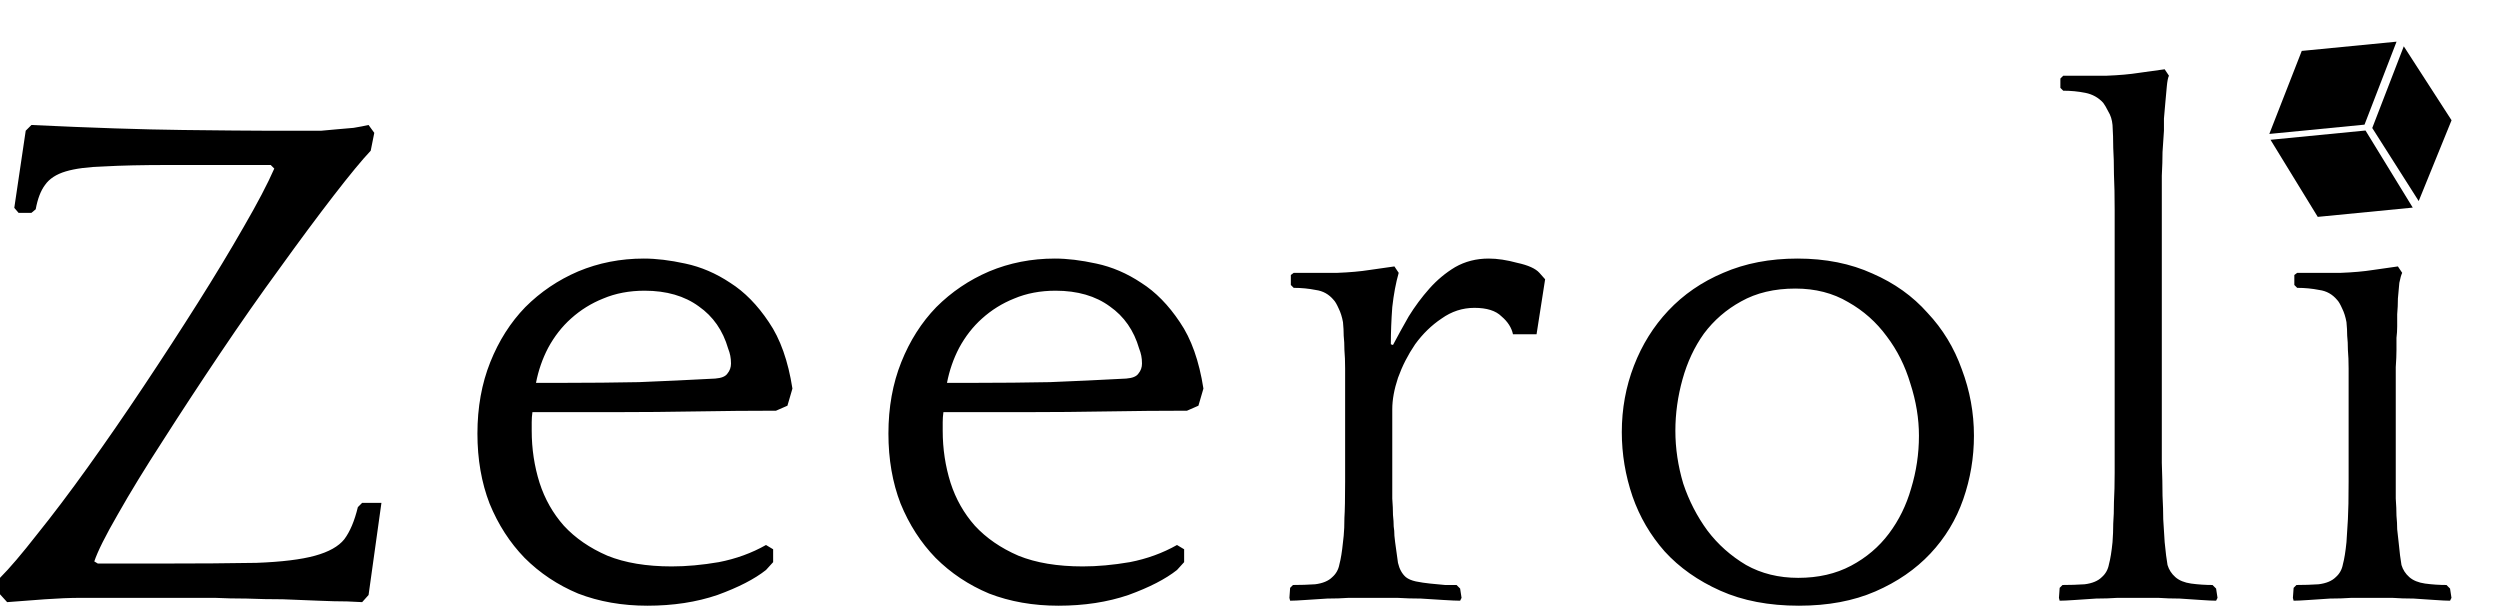 <svg width="336" height="82" viewBox="0 0 336 82" fill="none" xmlns="http://www.w3.org/2000/svg">
<g id="Group 123">
<g id="Group 41">
<g id="Group 28">
<path id="Rectangle 1" d="M323.07 6.224L329.489 16.163L325.073 27.022L318.831 17.203L323.07 6.224Z" fill="black"/>
<path id="Rectangle 4" d="M324.273 27.902L311.505 29.148L305.156 18.787L317.924 17.541L324.273 27.902Z" fill="black"/>
<path id="Rectangle 5" d="M322.096 5.6L317.791 16.752L304.996 18.001L309.356 6.843L322.096 5.6Z" fill="black"/>
</g>
</g>
<path id="Subtract" fill-rule="evenodd" clip-rule="evenodd" d="M3.456 17.567L1.92 27.935L2.496 28.607H4.224L4.8 28.127C5.056 26.719 5.472 25.631 6.048 24.863C6.624 24.031 7.552 23.423 8.832 23.039C10.112 22.655 11.84 22.431 14.016 22.367C16.256 22.239 19.168 22.175 22.752 22.175H36.384L36.864 22.655C35.968 24.703 34.592 27.327 32.736 30.527C30.944 33.663 28.896 37.055 26.592 40.703C24.288 44.351 21.856 48.095 19.296 51.935C16.736 55.775 14.24 59.391 11.808 62.783C9.376 66.175 7.104 69.183 4.992 71.807C2.944 74.431 1.28 76.383 0 77.663V79.871L0.96 80.927C2.624 80.799 4.32 80.671 6.048 80.543C7.84 80.415 9.44 80.351 10.848 80.351H26.208H28.896C30.176 80.415 31.584 80.447 33.12 80.447C34.72 80.511 36.352 80.543 38.016 80.543C39.744 80.607 41.344 80.671 42.816 80.735C44.288 80.799 45.568 80.831 46.656 80.831C47.744 80.895 48.416 80.927 48.672 80.927L49.536 79.967L51.264 67.583H48.672L48.096 68.159C47.648 70.015 47.04 71.455 46.272 72.479C45.504 73.439 44.192 74.175 42.336 74.687C40.48 75.199 37.856 75.519 34.464 75.647C31.072 75.711 26.528 75.743 20.832 75.743H13.152L12.672 75.455C13.12 74.111 14.176 71.999 15.84 69.119C17.504 66.175 19.52 62.879 21.888 59.231C24.256 55.519 26.816 51.615 29.568 47.519C32.32 43.423 35.008 39.583 37.632 35.999C40.256 32.351 42.656 29.119 44.832 26.303C47.008 23.487 48.672 21.471 49.824 20.255L50.304 17.855L49.536 16.799C48.96 16.927 48.288 17.055 47.52 17.183C46.816 17.247 46.08 17.311 45.312 17.375L43.2 17.567H41.664H35.328C33.664 17.567 30.08 17.535 24.576 17.471C19.136 17.407 12.352 17.183 4.224 16.799L3.456 17.567ZM104.294 55.199L105.83 54.527L106.502 52.223C105.926 48.511 104.87 45.535 103.334 43.295C101.798 40.991 100.07 39.231 98.15 38.015C96.23 36.735 94.214 35.871 92.102 35.423C90.054 34.975 88.198 34.751 86.534 34.751C83.398 34.751 80.454 35.327 77.702 36.479C75.014 37.631 72.646 39.231 70.598 41.279C68.614 43.327 67.046 45.791 65.894 48.671C64.742 51.551 64.166 54.751 64.166 58.271C64.166 61.727 64.71 64.863 65.798 67.679C66.95 70.495 68.518 72.927 70.502 74.975C72.55 77.023 74.95 78.623 77.702 79.775C80.518 80.863 83.622 81.407 87.014 81.407C90.47 81.407 93.606 80.927 96.422 79.967C99.238 78.943 101.414 77.823 102.95 76.607L103.91 75.551V73.823L102.95 73.247C101.03 74.335 98.918 75.103 96.614 75.551C94.374 75.935 92.262 76.127 90.278 76.127C86.886 76.127 84.006 75.647 81.638 74.687C79.27 73.663 77.318 72.319 75.782 70.655C74.31 68.991 73.222 67.071 72.518 64.895C71.814 62.655 71.462 60.319 71.462 57.887V56.735C71.462 56.287 71.494 55.839 71.558 55.391H82.886C86.406 55.391 89.99 55.359 93.638 55.295C97.286 55.231 100.838 55.199 104.294 55.199ZM81.062 40.127C82.726 39.423 84.582 39.071 86.63 39.071C89.574 39.071 92.006 39.775 93.926 41.183C95.846 42.527 97.158 44.415 97.862 46.847C97.99 47.167 98.086 47.487 98.15 47.807C98.214 48.127 98.246 48.479 98.246 48.863C98.246 49.375 98.086 49.823 97.766 50.207C97.51 50.591 96.966 50.815 96.134 50.879C92.55 51.071 89.126 51.231 85.862 51.359C82.598 51.423 79.238 51.455 75.782 51.455H72.038C72.358 49.791 72.902 48.223 73.67 46.751C74.502 45.215 75.526 43.903 76.742 42.815C78.022 41.663 79.462 40.767 81.062 40.127ZM159.532 55.199L161.068 54.527L161.74 52.223C161.164 48.511 160.108 45.535 158.572 43.295C157.036 40.991 155.308 39.231 153.388 38.015C151.468 36.735 149.452 35.871 147.34 35.423C145.292 34.975 143.436 34.751 141.772 34.751C138.636 34.751 135.692 35.327 132.94 36.479C130.252 37.631 127.884 39.231 125.836 41.279C123.852 43.327 122.284 45.791 121.132 48.671C119.98 51.551 119.404 54.751 119.404 58.271C119.404 61.727 119.948 64.863 121.036 67.679C122.188 70.495 123.756 72.927 125.74 74.975C127.788 77.023 130.188 78.623 132.94 79.775C135.756 80.863 138.86 81.407 142.252 81.407C145.708 81.407 148.844 80.927 151.66 79.967C154.476 78.943 156.652 77.823 158.188 76.607L159.148 75.551V73.823L158.188 73.247C156.268 74.335 154.156 75.103 151.852 75.551C149.612 75.935 147.5 76.127 145.516 76.127C142.124 76.127 139.244 75.647 136.876 74.687C134.508 73.663 132.556 72.319 131.02 70.655C129.548 68.991 128.46 67.071 127.756 64.895C127.052 62.655 126.7 60.319 126.7 57.887V56.735C126.7 56.287 126.732 55.839 126.796 55.391H138.124C141.644 55.391 145.228 55.359 148.876 55.295C152.524 55.231 156.076 55.199 159.532 55.199ZM136.3 40.127C137.964 39.423 139.82 39.071 141.868 39.071C144.812 39.071 147.244 39.775 149.164 41.183C151.084 42.527 152.396 44.415 153.1 46.847C153.228 47.167 153.324 47.487 153.388 47.807C153.452 48.127 153.484 48.479 153.484 48.863C153.484 49.375 153.324 49.823 153.004 50.207C152.748 50.591 152.204 50.815 151.372 50.879C147.788 51.071 144.364 51.231 141.1 51.359C137.836 51.423 134.476 51.455 131.02 51.455H127.276C127.596 49.791 128.14 48.223 128.908 46.751C129.74 45.215 130.764 43.903 131.98 42.815C133.26 41.663 134.7 40.767 136.3 40.127ZM189.329 42.527C188.561 43.871 187.857 45.151 187.217 46.367L186.929 46.271C186.929 44.671 186.993 43.007 187.121 41.279C187.313 39.551 187.601 38.015 187.985 36.671L187.409 35.807L184.049 36.287C182.833 36.479 181.393 36.607 179.729 36.671H175.601H173.873L173.489 36.959V38.303L173.873 38.687C174.897 38.687 175.889 38.783 176.849 38.975C177.809 39.103 178.609 39.551 179.249 40.319C179.441 40.511 179.665 40.895 179.921 41.471C180.177 41.983 180.369 42.591 180.497 43.295C180.561 43.935 180.593 44.543 180.593 45.119C180.657 45.695 180.689 46.335 180.689 47.039C180.753 47.743 180.785 48.575 180.785 49.535V52.895V64.703C180.785 67.007 180.753 68.639 180.689 69.599C180.689 70.559 180.657 71.359 180.593 71.999L180.497 72.863C180.369 74.143 180.209 75.135 180.017 75.839C179.889 76.543 179.569 77.119 179.057 77.567C178.545 78.079 177.777 78.399 176.753 78.527C175.793 78.591 174.801 78.623 173.777 78.623L173.393 79.007L173.297 80.351L173.393 80.735C173.841 80.735 174.513 80.703 175.409 80.639C176.369 80.575 177.361 80.511 178.385 80.447C179.409 80.447 180.369 80.415 181.265 80.351H183.377H185.681H187.793C188.817 80.415 189.873 80.447 190.961 80.447C192.049 80.511 193.073 80.575 194.033 80.639C195.057 80.703 195.793 80.735 196.241 80.735L196.433 80.351L196.241 79.103L195.761 78.623H194.225C193.585 78.559 192.913 78.495 192.209 78.431C191.569 78.367 190.929 78.271 190.289 78.143C189.713 78.015 189.265 77.823 188.945 77.567C188.433 77.119 188.081 76.479 187.889 75.647C187.761 74.751 187.633 73.823 187.505 72.863L187.409 71.999C187.409 71.551 187.377 71.135 187.313 70.751C187.313 70.303 187.281 69.791 187.217 69.215C187.217 68.575 187.185 67.839 187.121 67.007V63.551V55.007C187.121 53.727 187.377 52.319 187.889 50.783C188.465 49.183 189.233 47.679 190.193 46.271C191.217 44.863 192.401 43.711 193.745 42.815C195.089 41.855 196.561 41.375 198.161 41.375C199.825 41.375 201.041 41.759 201.809 42.527C202.641 43.231 203.153 44.031 203.345 44.927H206.513L207.665 37.535L206.897 36.671C206.385 36.095 205.393 35.647 203.921 35.327C202.513 34.943 201.233 34.751 200.081 34.751C198.417 34.751 196.913 35.135 195.569 35.903C194.289 36.671 193.137 37.631 192.113 38.783C191.089 39.935 190.161 41.183 189.329 42.527ZM251.666 36.767C248.722 35.423 245.362 34.751 241.586 34.751C237.874 34.751 234.546 35.391 231.602 36.671C228.722 37.887 226.258 39.583 224.21 41.759C222.226 43.871 220.69 46.335 219.602 49.151C218.514 51.967 217.97 54.943 217.97 58.079C217.97 61.023 218.45 63.903 219.41 66.719C220.37 69.471 221.81 71.935 223.73 74.111C225.714 76.287 228.21 78.047 231.218 79.391C234.226 80.735 237.746 81.407 241.778 81.407C245.682 81.407 249.106 80.767 252.05 79.487C254.994 78.207 257.458 76.511 259.442 74.399C261.426 72.287 262.898 69.855 263.858 67.103C264.818 64.351 265.298 61.503 265.298 58.559C265.298 55.487 264.754 52.511 263.666 49.631C262.642 46.751 261.106 44.223 259.058 42.047C257.074 39.807 254.61 38.047 251.666 36.767ZM248.786 76.031C246.738 77.119 244.37 77.663 241.682 77.663C239.058 77.663 236.722 77.087 234.674 75.935C232.626 74.719 230.898 73.183 229.49 71.327C228.082 69.407 226.994 67.295 226.226 64.991C225.522 62.623 225.17 60.255 225.17 57.887C225.17 55.583 225.49 53.279 226.13 50.975C226.77 48.671 227.73 46.623 229.01 44.831C230.354 43.039 232.018 41.599 234.002 40.511C236.05 39.359 238.482 38.783 241.298 38.783C243.986 38.783 246.354 39.391 248.402 40.607C250.45 41.759 252.178 43.295 253.586 45.215C254.994 47.071 256.05 49.183 256.754 51.551C257.522 53.919 257.906 56.255 257.906 58.559C257.906 60.991 257.554 63.359 256.85 65.663C256.21 67.903 255.218 69.919 253.874 71.711C252.53 73.503 250.834 74.943 248.786 76.031ZM277.299 10.175L276.915 10.559V11.807L277.299 12.191C278.323 12.191 279.315 12.287 280.275 12.479C281.235 12.671 282.035 13.119 282.675 13.823C282.867 14.079 283.091 14.463 283.347 14.975C283.667 15.487 283.859 16.095 283.923 16.799C283.987 17.823 284.019 18.847 284.019 19.871C284.083 20.895 284.115 22.079 284.115 23.423C284.179 24.767 284.211 26.367 284.211 28.223V34.847V57.887V63.551C284.211 65.023 284.179 66.335 284.115 67.487C284.115 68.575 284.083 69.535 284.019 70.367C284.019 71.199 283.987 72.031 283.923 72.863C283.795 74.143 283.635 75.135 283.443 75.839C283.315 76.543 282.995 77.119 282.483 77.567C281.971 78.079 281.203 78.399 280.179 78.527C279.219 78.591 278.227 78.623 277.203 78.623L276.819 79.007L276.723 80.351L276.819 80.735C277.267 80.735 277.939 80.703 278.835 80.639L281.715 80.447C282.739 80.447 283.699 80.415 284.595 80.351H286.707H288.051H290.067C290.963 80.415 291.923 80.447 292.947 80.447C293.971 80.511 294.931 80.575 295.827 80.639C296.723 80.703 297.395 80.735 297.843 80.735L298.035 80.351L297.843 79.103L297.363 78.623C296.403 78.623 295.443 78.559 294.483 78.431C293.587 78.303 292.883 78.015 292.371 77.567C291.859 77.119 291.507 76.575 291.315 75.935C291.187 75.231 291.059 74.207 290.931 72.863C290.867 71.711 290.803 70.687 290.739 69.791C290.739 68.895 290.707 67.839 290.643 66.623C290.643 65.407 290.611 63.935 290.547 62.207V55.583V34.655V28.031V23.615C290.611 22.399 290.643 21.343 290.643 20.447C290.707 19.551 290.771 18.591 290.835 17.567V15.935C290.899 15.231 290.963 14.495 291.027 13.727C291.091 12.959 291.155 12.255 291.219 11.615C291.283 10.911 291.379 10.431 291.507 10.175L290.931 9.311L287.475 9.791C286.259 9.983 284.819 10.111 283.155 10.175H279.027H277.299ZM327.27 80.639C328.166 80.703 328.838 80.735 329.286 80.735L329.478 80.351L329.286 79.103L328.806 78.623C327.846 78.623 326.886 78.559 325.926 78.431C325.03 78.303 324.326 78.015 323.814 77.567C323.302 77.119 322.95 76.575 322.758 75.935C322.63 75.231 322.502 74.207 322.374 72.863C322.31 72.223 322.246 71.647 322.182 71.135C322.182 70.559 322.15 69.951 322.086 69.311C322.086 68.671 322.054 67.903 321.99 67.007V63.551V52.799V49.343C322.054 48.447 322.086 47.679 322.086 47.039V45.407C322.15 44.895 322.182 44.383 322.182 43.871V42.239C322.246 41.535 322.278 40.831 322.278 40.127C322.342 39.359 322.406 38.655 322.47 38.015C322.598 37.375 322.726 36.927 322.854 36.671L322.278 35.807L318.918 36.287C317.702 36.479 316.262 36.607 314.598 36.671H310.47H308.742L308.358 36.959V38.303L308.742 38.687C309.766 38.687 310.758 38.783 311.718 38.975C312.678 39.103 313.478 39.551 314.118 40.319C314.31 40.511 314.534 40.895 314.79 41.471C315.046 41.983 315.238 42.591 315.366 43.295C315.43 43.935 315.462 44.543 315.462 45.119C315.526 45.695 315.558 46.335 315.558 47.039C315.622 47.743 315.654 48.575 315.654 49.535V52.895V64.703C315.654 67.007 315.622 68.703 315.558 69.791L315.366 72.863C315.238 74.143 315.078 75.135 314.886 75.839C314.758 76.543 314.438 77.119 313.926 77.567C313.414 78.079 312.646 78.399 311.622 78.527C310.662 78.591 309.67 78.623 308.646 78.623L308.262 79.007L308.166 80.351L308.262 80.735C308.71 80.735 309.382 80.703 310.278 80.639L313.158 80.447C314.182 80.447 315.142 80.415 316.038 80.351H318.15H319.494H321.51C322.406 80.415 323.366 80.447 324.39 80.447C325.414 80.511 326.374 80.575 327.27 80.639Z" fill="black"/>
</g>
</svg>
